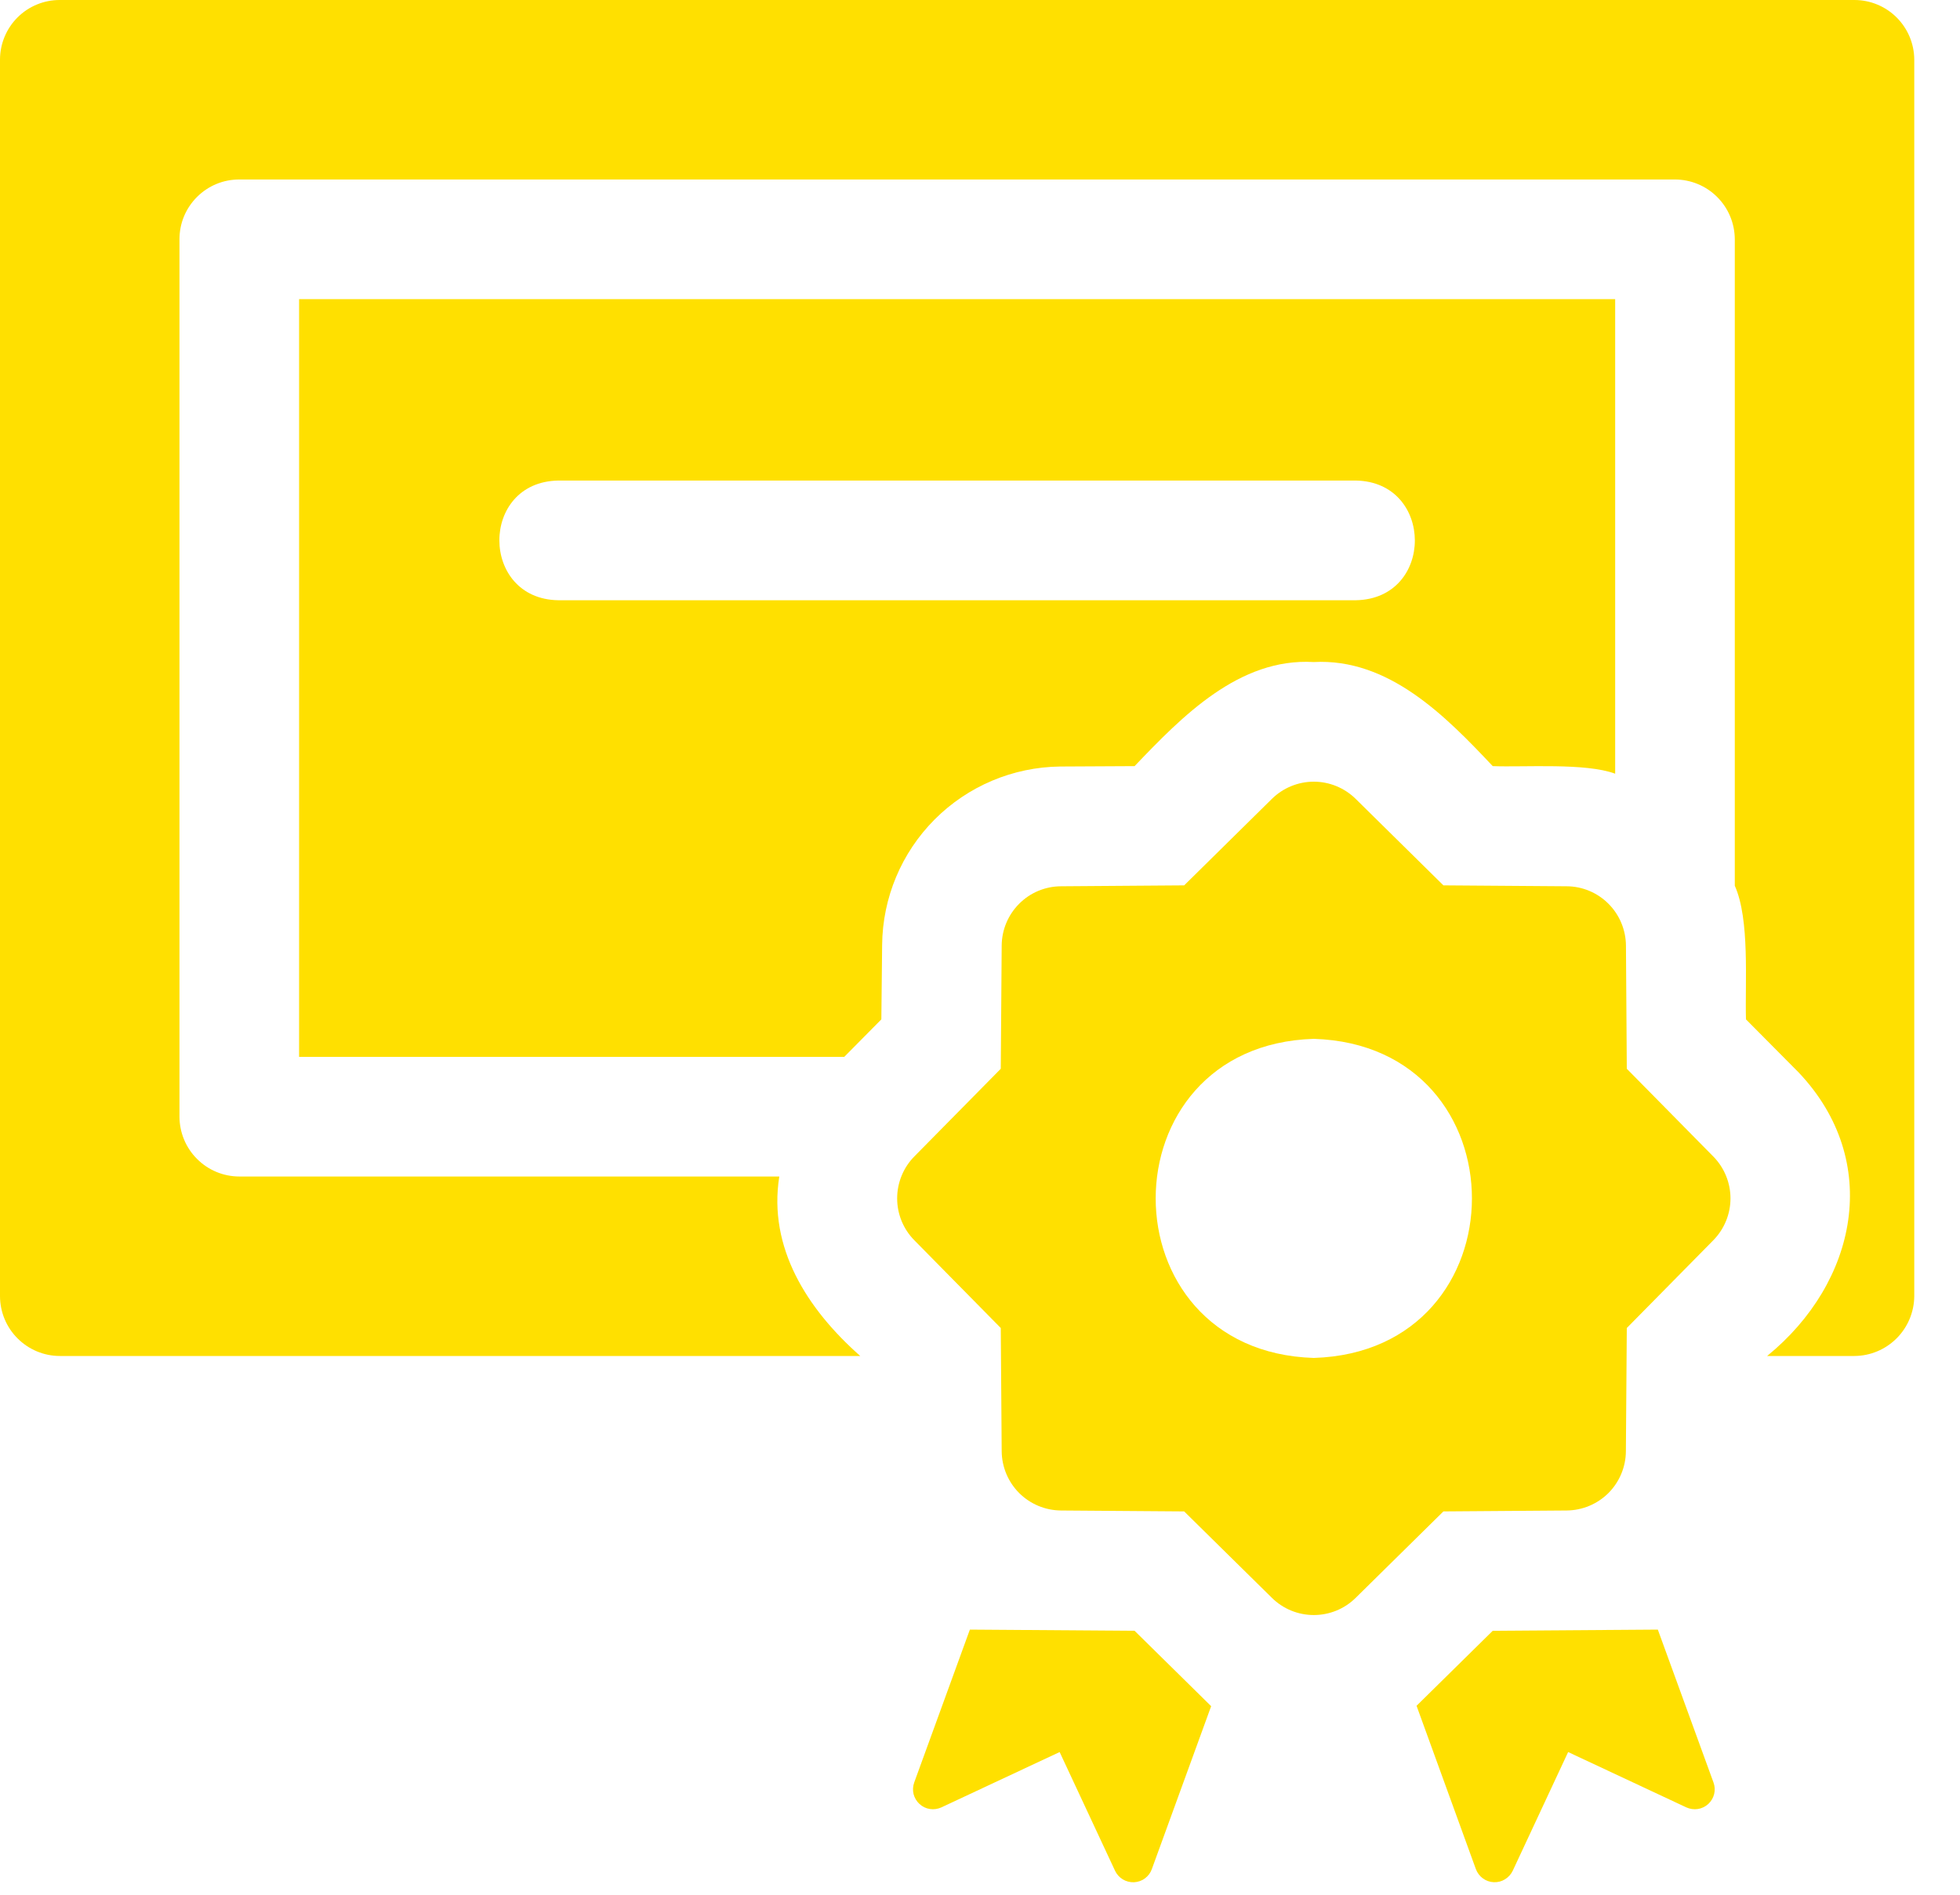 <svg width="30" height="29" viewBox="0 0 30 29" fill="none" xmlns="http://www.w3.org/2000/svg">
<path d="M16.225 11.732L17.366 11.726C18.09 10.968 18.965 10.066 20.107 10.133C21.254 10.071 22.124 10.957 22.848 11.726C23.333 11.745 24.268 11.673 24.722 11.842V4.578H4.578V16.176H12.922L13.49 15.602L13.502 14.461C13.509 13.74 13.798 13.051 14.307 12.541C14.816 12.031 15.504 11.741 16.225 11.732ZM8.546 9.187C7.346 9.169 7.339 7.375 8.546 7.355H20.754C21.953 7.377 21.96 9.164 20.754 9.187H8.546Z" fill="#FFE000"/>
<path d="M28.384 3.65323e-06H0.916C0.674 -0.001 0.441 0.095 0.27 0.265C0.098 0.436 0.001 0.668 0 0.91V19.839C0.001 20.081 0.097 20.314 0.269 20.485C0.441 20.657 0.673 20.754 0.916 20.754H13.167C12.355 20.037 11.755 19.097 11.928 18.007H3.663C3.42 18.007 3.187 17.91 3.016 17.738C2.844 17.567 2.748 17.334 2.747 17.092V3.663C2.747 3.542 2.77 3.423 2.816 3.312C2.862 3.201 2.93 3.1 3.015 3.015C3.1 2.93 3.201 2.862 3.312 2.816C3.423 2.77 3.542 2.747 3.663 2.747H25.638C25.88 2.748 26.113 2.844 26.284 3.016C26.456 3.187 26.552 3.42 26.553 3.663V13.557C26.785 14.074 26.708 15.039 26.724 15.602L27.53 16.414C28.818 17.773 28.427 19.631 27.048 20.754H28.384C28.627 20.753 28.859 20.655 29.03 20.484C29.201 20.313 29.298 20.081 29.3 19.839V0.91C29.298 0.668 29.201 0.437 29.029 0.266C28.858 0.096 28.626 0 28.384 3.65323e-06Z" fill="#FFE000"/>
<path d="M25.375 24.942L22.848 24.96L21.682 26.108L22.59 28.608C22.611 28.664 22.648 28.714 22.696 28.749C22.745 28.785 22.803 28.806 22.863 28.808C22.924 28.811 22.984 28.796 23.035 28.764C23.087 28.733 23.128 28.687 23.154 28.633L24.002 26.816L25.811 27.663C25.866 27.688 25.927 27.697 25.987 27.688C26.046 27.679 26.102 27.652 26.147 27.611C26.191 27.57 26.223 27.517 26.237 27.459C26.251 27.4 26.248 27.339 26.227 27.282L25.375 24.942Z" fill="#FFE000"/>
<path d="M14.845 24.942L13.993 27.282C13.973 27.339 13.969 27.4 13.983 27.459C13.998 27.517 14.029 27.57 14.074 27.611C14.118 27.652 14.174 27.679 14.234 27.688C14.293 27.697 14.354 27.688 14.409 27.663L16.219 26.816L17.067 28.633C17.093 28.688 17.134 28.734 17.186 28.765C17.237 28.796 17.297 28.811 17.357 28.809C17.417 28.806 17.476 28.786 17.524 28.75C17.573 28.714 17.61 28.665 17.63 28.608L18.538 26.114L17.366 24.96L14.845 24.942Z" fill="#FFE000"/>
<path d="M24.9 16.358L24.887 14.472C24.885 14.232 24.789 14.002 24.619 13.832C24.449 13.662 24.22 13.566 23.98 13.565L22.093 13.551L20.75 12.227C20.579 12.059 20.349 11.964 20.109 11.964C19.869 11.964 19.639 12.059 19.468 12.227L18.125 13.551L16.239 13.565C15.999 13.566 15.769 13.662 15.6 13.832C15.43 14.002 15.334 14.231 15.332 14.471L15.318 16.358L13.995 17.7C13.826 17.871 13.732 18.102 13.732 18.342C13.732 18.582 13.826 18.812 13.995 18.983L15.318 20.326L15.332 22.212C15.334 22.452 15.43 22.682 15.599 22.851C15.769 23.021 15.999 23.117 16.239 23.119L18.125 23.133L19.468 24.456C19.639 24.625 19.869 24.719 20.109 24.719C20.349 24.719 20.58 24.625 20.75 24.456L22.093 23.133L23.979 23.119C24.219 23.117 24.449 23.021 24.619 22.852C24.788 22.682 24.885 22.452 24.886 22.212L24.9 20.326L26.224 18.983C26.392 18.812 26.487 18.582 26.487 18.342C26.487 18.102 26.392 17.871 26.224 17.701L24.9 16.358ZM20.109 20.784C16.882 20.684 16.883 15.999 20.109 15.9C23.337 16 23.336 20.684 20.109 20.784Z" fill="#FFE000"/>
</svg>
